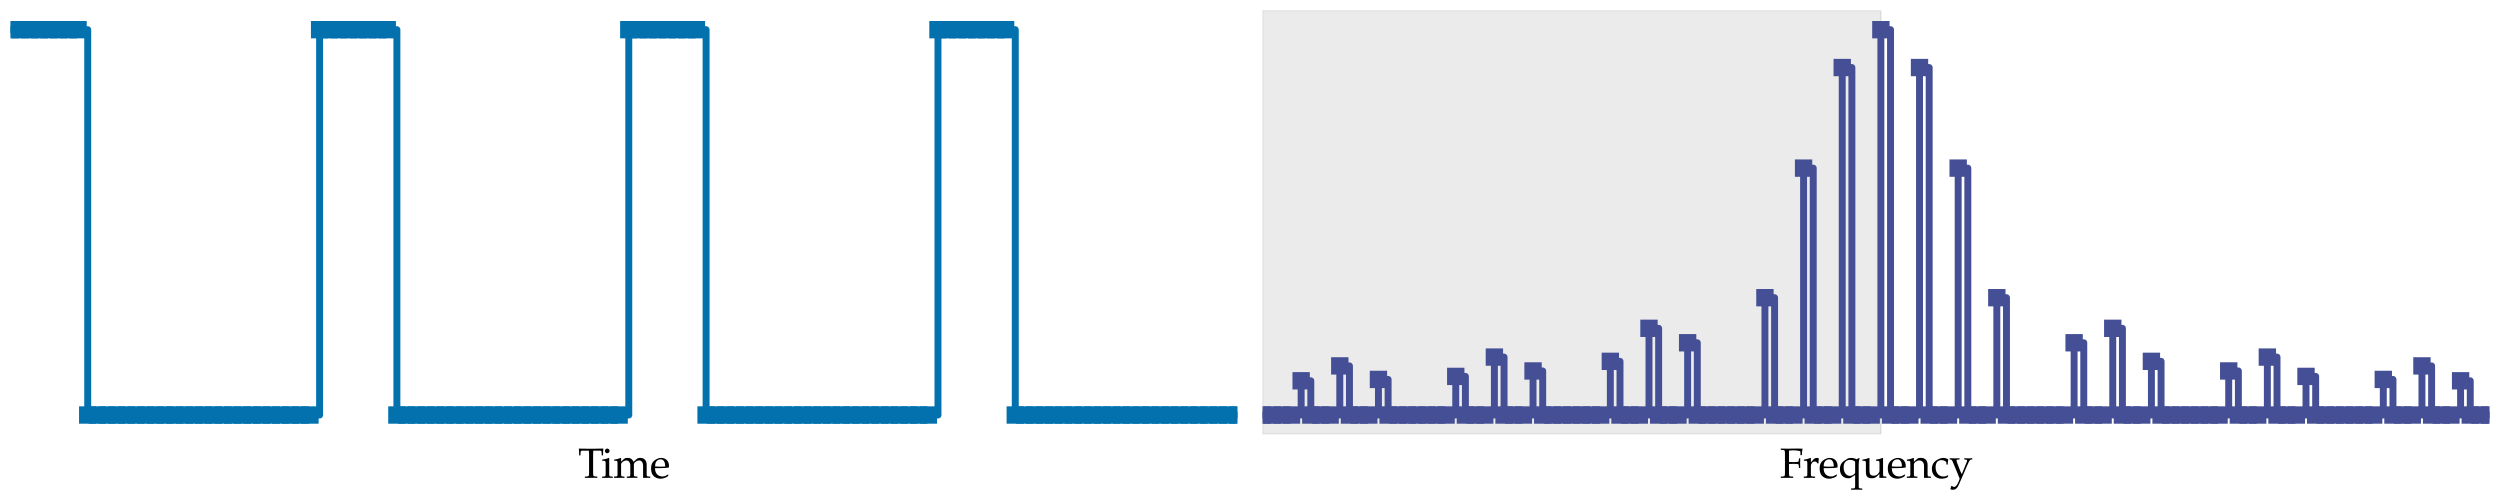 <?xml version="1.0" encoding="utf-8" standalone="no"?>
<!DOCTYPE svg PUBLIC "-//W3C//DTD SVG 1.1//EN"
  "http://www.w3.org/Graphics/SVG/1.1/DTD/svg11.dtd">
<svg height="144pt" version="1.1" viewBox="0 0 720 144" width="720pt" xmlns="http://www.w3.org/2000/svg" xmlns:xlink="http://www.w3.org/1999/xlink">
 <defs>
  <style type="text/css">*{stroke-linecap:butt;stroke-linejoin:round;}</style>
 </defs>
 <g id="figure_1">
  <g id="patch_1">
   <path d="M 0 144 
L 720 144 
L 720 0 
L 0 0 
z
" style="fill:none;"/>
  </g>
  <g id="axes_1">
   <g id="patch_2">
    <path d="M 3 125.075 
L 356.4 125.075 
L 356.4 3 
L 3 3 
z
" style="fill:none;"/>
   </g>
   <g id="matplotlib.axis_1">
    <g id="text_1">
     <!-- Time -->
     <g transform="translate(166.484 137.628)scale(0.12 -0.12)">
      <defs>
       <path d="M 1632 4096 
C 1651 3880 1658 3734 1658 3462 
L 1658 781 
C 1658 280 1626 230 1331 211 
L 1024 192 
L 1024 0 
C 1402 -7 1626 0 1958 0 
C 2291 19 2522 12 2899 0 
L 2899 192 
L 2592 211 
C 2298 230 2266 280 2266 781 
L 2266 3462 
C 2266 3747 2272 3887 2291 4096 
L 3283 4096 
C 3462 4096 3533 4039 3539 3887 
L 3565 3386 
L 3763 3386 
C 3763 3801 3776 4051 3808 4416 
C 3347 4409 3136 4409 2957 4403 
C 2707 4390 2522 4390 2426 4390 
L 1414 4390 
C 1350 4390 1005 4396 550 4403 
L 115 4416 
C 147 4051 160 3801 160 3385 
L 358 3385 
L 384 3891 
C 390 4038 461 4096 640 4096 
L 1632 4096 
z
" id="URWPalladioL-Roma-54" transform="scale(0.016)"/>
       <path d="M 1203 2982 
L 1146 3008 
C 819 2873 486 2784 147 2746 
L 147 2568 
L 384 2568 
C 640 2568 666 2523 666 2103 
L 666 669 
C 666 268 646 223 429 211 
L 134 192 
L 134 0 
C 774 0 774 0 934 0 
C 1094 19 1094 19 1734 0 
L 1734 192 
L 1440 211 
C 1222 224 1203 268 1203 671 
L 1203 2982 
z
M 909 4416 
C 717 4416 550 4249 550 4057 
C 550 3871 717 3705 902 3705 
C 1088 3705 1261 3871 1261 4057 
C 1261 4236 1088 4416 909 4416 
z
" id="URWPalladioL-Roma-69" transform="scale(0.016)"/>
       <path d="M 115 2579 
L 352 2579 
C 608 2579 634 2534 634 2112 
L 634 672 
C 634 268 614 224 397 211 
L 102 192 
L 102 0 
C 717 0 736 0 915 0 
C 1094 19 1261 12 1677 0 
L 1677 192 
L 1408 211 
C 1190 223 1171 268 1171 670 
L 1171 2023 
C 1171 2311 1594 2624 1978 2624 
C 2323 2624 2560 2298 2560 1813 
L 2560 670 
C 2560 268 2541 223 2323 211 
L 2029 192 
L 2029 0 
C 2669 0 2669 0 2829 0 
C 2989 19 2989 19 3629 0 
L 3629 192 
L 3334 211 
C 3117 223 3098 268 3098 670 
L 3098 2023 
C 3098 2311 3520 2624 3904 2624 
C 4250 2624 4486 2298 4486 1813 
L 4486 0 
C 4877 0 4883 0 4992 0 
C 5075 19 5075 19 5562 0 
L 5562 192 
L 5261 211 
C 5043 223 5024 268 5024 670 
L 5024 1985 
C 5024 2617 4653 3014 4064 3014 
C 3840 3014 3654 2956 3539 2854 
L 3053 2419 
C 2848 2841 2586 3014 2144 3014 
C 1907 3014 1728 2956 1613 2854 
L 1171 2445 
L 1171 2988 
L 1114 3008 
C 787 2873 454 2783 115 2745 
L 115 2579 
z
" id="URWPalladioL-Roma-6d" transform="scale(0.016)"/>
       <path d="M 2797 447 
L 2714 511 
C 2304 268 2157 211 1882 211 
C 1466 211 1120 396 941 710 
C 819 921 774 1100 762 1472 
L 1696 1472 
C 2138 1472 2413 1491 2854 1561 
C 2861 1651 2867 1708 2867 1786 
C 2867 2526 2394 3008 1677 3008 
C 1440 3008 1165 2924 902 2771 
C 378 2468 166 2069 166 1401 
C 166 998 262 652 435 409 
C 691 70 1120 -128 1600 -128 
C 1837 -128 2074 -77 2336 38 
C 2509 108 2643 192 2669 230 
L 2797 447 
z
M 2298 1708 
C 1965 1696 1811 1689 1581 1689 
C 1286 1689 1120 1696 774 1728 
C 774 2030 800 2172 883 2339 
C 1018 2623 1293 2796 1600 2796 
C 1811 2796 1978 2713 2093 2539 
C 2234 2326 2278 2140 2298 1708 
z
" id="URWPalladioL-Roma-65" transform="scale(0.016)"/>
      </defs>
      <use transform="scale(0.996)" xlink:href="#URWPalladioL-Roma-54"/>
      <use transform="translate(55.591 0)scale(0.996)" xlink:href="#URWPalladioL-Roma-69"/>
      <use transform="translate(84.581 0)scale(0.996)" xlink:href="#URWPalladioL-Roma-6d"/>
      <use transform="translate(172.551 0)scale(0.996)" xlink:href="#URWPalladioL-Roma-65"/>
     </g>
    </g>
   </g>
   <g id="matplotlib.axis_2"/>
   <g id="line2d_1">
    <path clip-path="url(#pa4a40f7773)" d="M 3 8.549 
L 25.262 8.549 
L 25.262 119.526 
L 92.046 119.526 
L 92.046 8.549 
L 114.307 8.549 
L 114.307 119.526 
L 181.091 119.526 
L 181.091 8.549 
L 203.353 8.549 
L 203.353 119.526 
L 270.137 119.526 
L 270.137 8.549 
L 292.398 8.549 
L 292.398 119.526 
L 356.4 119.526 
L 356.4 119.526 
" style="fill:none;stroke:#0271ae;stroke-linejoin:miter;stroke-width:2;"/>
    <defs>
     <path d="M -2.5 2.5 
L 2.5 2.5 
L 2.5 -2.5 
L -2.5 -2.5 
z
" id="mc7482e5a9f"/>
    </defs>
    <g clip-path="url(#pa4a40f7773)">
     <use style="fill:#0271ae;" x="3" xlink:href="#mc7482e5a9f" y="8.549"/>
     <use style="fill:#0271ae;" x="5.783" xlink:href="#mc7482e5a9f" y="8.549"/>
     <use style="fill:#0271ae;" x="8.566" xlink:href="#mc7482e5a9f" y="8.549"/>
     <use style="fill:#0271ae;" x="11.348" xlink:href="#mc7482e5a9f" y="8.549"/>
     <use style="fill:#0271ae;" x="14.131" xlink:href="#mc7482e5a9f" y="8.549"/>
     <use style="fill:#0271ae;" x="16.914" xlink:href="#mc7482e5a9f" y="8.549"/>
     <use style="fill:#0271ae;" x="19.696" xlink:href="#mc7482e5a9f" y="8.549"/>
     <use style="fill:#0271ae;" x="22.479" xlink:href="#mc7482e5a9f" y="8.549"/>
     <use style="fill:#0271ae;" x="25.262" xlink:href="#mc7482e5a9f" y="119.526"/>
     <use style="fill:#0271ae;" x="28.044" xlink:href="#mc7482e5a9f" y="119.526"/>
     <use style="fill:#0271ae;" x="30.827" xlink:href="#mc7482e5a9f" y="119.526"/>
     <use style="fill:#0271ae;" x="33.61" xlink:href="#mc7482e5a9f" y="119.526"/>
     <use style="fill:#0271ae;" x="36.392" xlink:href="#mc7482e5a9f" y="119.526"/>
     <use style="fill:#0271ae;" x="39.175" xlink:href="#mc7482e5a9f" y="119.526"/>
     <use style="fill:#0271ae;" x="41.958" xlink:href="#mc7482e5a9f" y="119.526"/>
     <use style="fill:#0271ae;" x="44.74" xlink:href="#mc7482e5a9f" y="119.526"/>
     <use style="fill:#0271ae;" x="47.523" xlink:href="#mc7482e5a9f" y="119.526"/>
     <use style="fill:#0271ae;" x="50.306" xlink:href="#mc7482e5a9f" y="119.526"/>
     <use style="fill:#0271ae;" x="53.088" xlink:href="#mc7482e5a9f" y="119.526"/>
     <use style="fill:#0271ae;" x="55.871" xlink:href="#mc7482e5a9f" y="119.526"/>
     <use style="fill:#0271ae;" x="58.654" xlink:href="#mc7482e5a9f" y="119.526"/>
     <use style="fill:#0271ae;" x="61.436" xlink:href="#mc7482e5a9f" y="119.526"/>
     <use style="fill:#0271ae;" x="64.219" xlink:href="#mc7482e5a9f" y="119.526"/>
     <use style="fill:#0271ae;" x="67.002" xlink:href="#mc7482e5a9f" y="119.526"/>
     <use style="fill:#0271ae;" x="69.784" xlink:href="#mc7482e5a9f" y="119.526"/>
     <use style="fill:#0271ae;" x="72.567" xlink:href="#mc7482e5a9f" y="119.526"/>
     <use style="fill:#0271ae;" x="75.35" xlink:href="#mc7482e5a9f" y="119.526"/>
     <use style="fill:#0271ae;" x="78.132" xlink:href="#mc7482e5a9f" y="119.526"/>
     <use style="fill:#0271ae;" x="80.915" xlink:href="#mc7482e5a9f" y="119.526"/>
     <use style="fill:#0271ae;" x="83.698" xlink:href="#mc7482e5a9f" y="119.526"/>
     <use style="fill:#0271ae;" x="86.48" xlink:href="#mc7482e5a9f" y="119.526"/>
     <use style="fill:#0271ae;" x="89.263" xlink:href="#mc7482e5a9f" y="119.526"/>
     <use style="fill:#0271ae;" x="92.046" xlink:href="#mc7482e5a9f" y="8.549"/>
     <use style="fill:#0271ae;" x="94.829" xlink:href="#mc7482e5a9f" y="8.549"/>
     <use style="fill:#0271ae;" x="97.611" xlink:href="#mc7482e5a9f" y="8.549"/>
     <use style="fill:#0271ae;" x="100.394" xlink:href="#mc7482e5a9f" y="8.549"/>
     <use style="fill:#0271ae;" x="103.177" xlink:href="#mc7482e5a9f" y="8.549"/>
     <use style="fill:#0271ae;" x="105.959" xlink:href="#mc7482e5a9f" y="8.549"/>
     <use style="fill:#0271ae;" x="108.742" xlink:href="#mc7482e5a9f" y="8.549"/>
     <use style="fill:#0271ae;" x="111.525" xlink:href="#mc7482e5a9f" y="8.549"/>
     <use style="fill:#0271ae;" x="114.307" xlink:href="#mc7482e5a9f" y="119.526"/>
     <use style="fill:#0271ae;" x="117.09" xlink:href="#mc7482e5a9f" y="119.526"/>
     <use style="fill:#0271ae;" x="119.873" xlink:href="#mc7482e5a9f" y="119.526"/>
     <use style="fill:#0271ae;" x="122.655" xlink:href="#mc7482e5a9f" y="119.526"/>
     <use style="fill:#0271ae;" x="125.438" xlink:href="#mc7482e5a9f" y="119.526"/>
     <use style="fill:#0271ae;" x="128.221" xlink:href="#mc7482e5a9f" y="119.526"/>
     <use style="fill:#0271ae;" x="131.003" xlink:href="#mc7482e5a9f" y="119.526"/>
     <use style="fill:#0271ae;" x="133.786" xlink:href="#mc7482e5a9f" y="119.526"/>
     <use style="fill:#0271ae;" x="136.569" xlink:href="#mc7482e5a9f" y="119.526"/>
     <use style="fill:#0271ae;" x="139.351" xlink:href="#mc7482e5a9f" y="119.526"/>
     <use style="fill:#0271ae;" x="142.134" xlink:href="#mc7482e5a9f" y="119.526"/>
     <use style="fill:#0271ae;" x="144.917" xlink:href="#mc7482e5a9f" y="119.526"/>
     <use style="fill:#0271ae;" x="147.699" xlink:href="#mc7482e5a9f" y="119.526"/>
     <use style="fill:#0271ae;" x="150.482" xlink:href="#mc7482e5a9f" y="119.526"/>
     <use style="fill:#0271ae;" x="153.265" xlink:href="#mc7482e5a9f" y="119.526"/>
     <use style="fill:#0271ae;" x="156.047" xlink:href="#mc7482e5a9f" y="119.526"/>
     <use style="fill:#0271ae;" x="158.83" xlink:href="#mc7482e5a9f" y="119.526"/>
     <use style="fill:#0271ae;" x="161.613" xlink:href="#mc7482e5a9f" y="119.526"/>
     <use style="fill:#0271ae;" x="164.395" xlink:href="#mc7482e5a9f" y="119.526"/>
     <use style="fill:#0271ae;" x="167.178" xlink:href="#mc7482e5a9f" y="119.526"/>
     <use style="fill:#0271ae;" x="169.961" xlink:href="#mc7482e5a9f" y="119.526"/>
     <use style="fill:#0271ae;" x="172.743" xlink:href="#mc7482e5a9f" y="119.526"/>
     <use style="fill:#0271ae;" x="175.526" xlink:href="#mc7482e5a9f" y="119.526"/>
     <use style="fill:#0271ae;" x="178.309" xlink:href="#mc7482e5a9f" y="119.526"/>
     <use style="fill:#0271ae;" x="181.091" xlink:href="#mc7482e5a9f" y="8.549"/>
     <use style="fill:#0271ae;" x="183.874" xlink:href="#mc7482e5a9f" y="8.549"/>
     <use style="fill:#0271ae;" x="186.657" xlink:href="#mc7482e5a9f" y="8.549"/>
     <use style="fill:#0271ae;" x="189.439" xlink:href="#mc7482e5a9f" y="8.549"/>
     <use style="fill:#0271ae;" x="192.222" xlink:href="#mc7482e5a9f" y="8.549"/>
     <use style="fill:#0271ae;" x="195.005" xlink:href="#mc7482e5a9f" y="8.549"/>
     <use style="fill:#0271ae;" x="197.788" xlink:href="#mc7482e5a9f" y="8.549"/>
     <use style="fill:#0271ae;" x="200.57" xlink:href="#mc7482e5a9f" y="8.549"/>
     <use style="fill:#0271ae;" x="203.353" xlink:href="#mc7482e5a9f" y="119.526"/>
     <use style="fill:#0271ae;" x="206.136" xlink:href="#mc7482e5a9f" y="119.526"/>
     <use style="fill:#0271ae;" x="208.918" xlink:href="#mc7482e5a9f" y="119.526"/>
     <use style="fill:#0271ae;" x="211.701" xlink:href="#mc7482e5a9f" y="119.526"/>
     <use style="fill:#0271ae;" x="214.484" xlink:href="#mc7482e5a9f" y="119.526"/>
     <use style="fill:#0271ae;" x="217.266" xlink:href="#mc7482e5a9f" y="119.526"/>
     <use style="fill:#0271ae;" x="220.049" xlink:href="#mc7482e5a9f" y="119.526"/>
     <use style="fill:#0271ae;" x="222.832" xlink:href="#mc7482e5a9f" y="119.526"/>
     <use style="fill:#0271ae;" x="225.614" xlink:href="#mc7482e5a9f" y="119.526"/>
     <use style="fill:#0271ae;" x="228.397" xlink:href="#mc7482e5a9f" y="119.526"/>
     <use style="fill:#0271ae;" x="231.18" xlink:href="#mc7482e5a9f" y="119.526"/>
     <use style="fill:#0271ae;" x="233.962" xlink:href="#mc7482e5a9f" y="119.526"/>
     <use style="fill:#0271ae;" x="236.745" xlink:href="#mc7482e5a9f" y="119.526"/>
     <use style="fill:#0271ae;" x="239.528" xlink:href="#mc7482e5a9f" y="119.526"/>
     <use style="fill:#0271ae;" x="242.31" xlink:href="#mc7482e5a9f" y="119.526"/>
     <use style="fill:#0271ae;" x="245.093" xlink:href="#mc7482e5a9f" y="119.526"/>
     <use style="fill:#0271ae;" x="247.876" xlink:href="#mc7482e5a9f" y="119.526"/>
     <use style="fill:#0271ae;" x="250.658" xlink:href="#mc7482e5a9f" y="119.526"/>
     <use style="fill:#0271ae;" x="253.441" xlink:href="#mc7482e5a9f" y="119.526"/>
     <use style="fill:#0271ae;" x="256.224" xlink:href="#mc7482e5a9f" y="119.526"/>
     <use style="fill:#0271ae;" x="259.006" xlink:href="#mc7482e5a9f" y="119.526"/>
     <use style="fill:#0271ae;" x="261.789" xlink:href="#mc7482e5a9f" y="119.526"/>
     <use style="fill:#0271ae;" x="264.572" xlink:href="#mc7482e5a9f" y="119.526"/>
     <use style="fill:#0271ae;" x="267.354" xlink:href="#mc7482e5a9f" y="119.526"/>
     <use style="fill:#0271ae;" x="270.137" xlink:href="#mc7482e5a9f" y="8.549"/>
     <use style="fill:#0271ae;" x="272.92" xlink:href="#mc7482e5a9f" y="8.549"/>
     <use style="fill:#0271ae;" x="275.702" xlink:href="#mc7482e5a9f" y="8.549"/>
     <use style="fill:#0271ae;" x="278.485" xlink:href="#mc7482e5a9f" y="8.549"/>
     <use style="fill:#0271ae;" x="281.268" xlink:href="#mc7482e5a9f" y="8.549"/>
     <use style="fill:#0271ae;" x="284.05" xlink:href="#mc7482e5a9f" y="8.549"/>
     <use style="fill:#0271ae;" x="286.833" xlink:href="#mc7482e5a9f" y="8.549"/>
     <use style="fill:#0271ae;" x="289.616" xlink:href="#mc7482e5a9f" y="8.549"/>
     <use style="fill:#0271ae;" x="292.398" xlink:href="#mc7482e5a9f" y="119.526"/>
     <use style="fill:#0271ae;" x="295.181" xlink:href="#mc7482e5a9f" y="119.526"/>
     <use style="fill:#0271ae;" x="297.964" xlink:href="#mc7482e5a9f" y="119.526"/>
     <use style="fill:#0271ae;" x="300.746" xlink:href="#mc7482e5a9f" y="119.526"/>
     <use style="fill:#0271ae;" x="303.529" xlink:href="#mc7482e5a9f" y="119.526"/>
     <use style="fill:#0271ae;" x="306.312" xlink:href="#mc7482e5a9f" y="119.526"/>
     <use style="fill:#0271ae;" x="309.095" xlink:href="#mc7482e5a9f" y="119.526"/>
     <use style="fill:#0271ae;" x="311.877" xlink:href="#mc7482e5a9f" y="119.526"/>
     <use style="fill:#0271ae;" x="314.66" xlink:href="#mc7482e5a9f" y="119.526"/>
     <use style="fill:#0271ae;" x="317.443" xlink:href="#mc7482e5a9f" y="119.526"/>
     <use style="fill:#0271ae;" x="320.225" xlink:href="#mc7482e5a9f" y="119.526"/>
     <use style="fill:#0271ae;" x="323.008" xlink:href="#mc7482e5a9f" y="119.526"/>
     <use style="fill:#0271ae;" x="325.791" xlink:href="#mc7482e5a9f" y="119.526"/>
     <use style="fill:#0271ae;" x="328.573" xlink:href="#mc7482e5a9f" y="119.526"/>
     <use style="fill:#0271ae;" x="331.356" xlink:href="#mc7482e5a9f" y="119.526"/>
     <use style="fill:#0271ae;" x="334.139" xlink:href="#mc7482e5a9f" y="119.526"/>
     <use style="fill:#0271ae;" x="336.921" xlink:href="#mc7482e5a9f" y="119.526"/>
     <use style="fill:#0271ae;" x="339.704" xlink:href="#mc7482e5a9f" y="119.526"/>
     <use style="fill:#0271ae;" x="342.487" xlink:href="#mc7482e5a9f" y="119.526"/>
     <use style="fill:#0271ae;" x="345.269" xlink:href="#mc7482e5a9f" y="119.526"/>
     <use style="fill:#0271ae;" x="348.052" xlink:href="#mc7482e5a9f" y="119.526"/>
     <use style="fill:#0271ae;" x="350.835" xlink:href="#mc7482e5a9f" y="119.526"/>
     <use style="fill:#0271ae;" x="353.617" xlink:href="#mc7482e5a9f" y="119.526"/>
     <use style="fill:#0271ae;" x="356.4" xlink:href="#mc7482e5a9f" y="119.526"/>
    </g>
   </g>
  </g>
  <g id="axes_2">
   <g id="patch_3">
    <path d="M 363.6 125.075 
L 717 125.075 
L 717 3 
L 363.6 3 
z
" style="fill:none;"/>
   </g>
   <g id="patch_4">
    <path clip-path="url(#pf5f616c8a6)" d="M 363.6 125.075 
L 363.6 3 
L 541.691 3 
L 541.691 125.075 
z
" style="fill:#343837;opacity:0.1;stroke:#343837;stroke-linejoin:miter;stroke-width:0.5;"/>
   </g>
   <g id="matplotlib.axis_3">
    <g id="text_2">
     <!-- Frequency -->
     <g transform="translate(512.588 137.628)scale(0.12 -0.12)">
      <defs>
       <path d="M 1382 2092 
C 1562 2105 1754 2112 2042 2112 
C 2515 2112 2688 2092 2803 2035 
L 2854 1875 
L 2886 1497 
L 3078 1497 
C 3059 2092 3059 2092 3059 2208 
C 3059 2310 3059 2310 3078 2946 
L 2886 2946 
L 2854 2615 
C 2848 2558 2829 2501 2803 2450 
C 2688 2399 2509 2380 2086 2380 
C 1818 2380 1600 2387 1382 2399 
L 1382 4096 
C 1574 4140 1690 4147 2067 4147 
C 2374 4147 2733 4108 2931 4058 
C 3085 4020 3104 3988 3104 3842 
L 3104 3429 
L 3328 3429 
C 3328 3810 3360 4115 3430 4396 
C 3117 4409 2925 4416 2650 4416 
L 1965 4409 
C 1651 4396 1427 4396 1267 4396 
C 1082 4396 1082 4396 141 4416 
L 141 4223 
L 448 4204 
C 742 4185 774 4135 774 3633 
L 774 782 
C 774 280 742 230 448 211 
L 141 192 
L 141 0 
C 518 -7 742 0 1075 0 
C 1408 19 1638 12 2016 0 
L 2016 192 
L 1709 211 
C 1414 230 1382 281 1382 787 
L 1382 2092 
z
" id="URWPalladioL-Roma-46" transform="scale(0.016)"/>
       <path d="M 147 2579 
L 384 2579 
C 640 2579 666 2534 666 2112 
L 666 672 
C 666 268 646 224 429 211 
L 134 192 
L 134 0 
C 595 -7 762 0 922 0 
C 1050 19 1050 19 1837 0 
L 1837 192 
L 1504 211 
C 1216 230 1203 249 1203 669 
L 1203 1763 
C 1203 2145 1459 2463 1773 2463 
C 1965 2463 2099 2374 2202 2171 
L 2336 2171 
L 2394 2937 
C 2323 2982 2208 3008 2093 3008 
C 1901 3008 1696 2905 1562 2745 
L 1203 2324 
L 1203 2982 
L 1146 3008 
C 819 2873 486 2783 147 2745 
L 147 2579 
z
" id="URWPalladioL-Roma-72" transform="scale(0.016)"/>
       <path d="M 2515 434 
L 2515 -1118 
C 2515 -1523 2490 -1568 2278 -1581 
L 1907 -1600 
L 1907 -1792 
C 2650 -1773 2650 -1773 2797 -1773 
C 2950 -1773 3130 -1780 3584 -1792 
L 3584 -1600 
L 3290 -1581 
C 3072 -1568 3053 -1523 3053 -1118 
L 3053 2043 
C 3053 2439 3091 2681 3200 2924 
L 3078 2995 
L 2765 2796 
C 2438 2943 2163 3008 1888 3008 
C 1702 3008 1478 2956 1382 2899 
L 845 2553 
C 435 2292 224 1870 224 1315 
C 224 479 730 -64 1523 -64 
C 1658 -64 1766 -39 1850 12 
L 2515 434 
z
M 2515 779 
C 2515 690 2362 524 2189 428 
C 2035 345 1888 300 1734 300 
C 1171 300 781 824 781 1596 
C 781 2298 1139 2707 1754 2707 
C 2067 2707 2291 2630 2515 2445 
L 2515 779 
z
" id="URWPalladioL-Roma-71" transform="scale(0.016)"/>
       <path d="M 3219 2982 
L 3162 3008 
C 2835 2873 2502 2784 2163 2745 
L 2163 2567 
L 2400 2567 
C 2656 2567 2682 2522 2682 2101 
L 2682 1060 
C 2682 920 2592 741 2445 594 
C 2266 415 2061 326 1811 326 
C 1587 326 1408 396 1306 517 
C 1216 620 1171 817 1171 1098 
L 1171 2982 
L 1114 3008 
C 787 2873 454 2784 115 2745 
L 115 2567 
L 352 2567 
C 608 2567 634 2522 634 2101 
L 634 1028 
C 634 581 672 383 787 224 
C 928 32 1171 -64 1536 -64 
C 1824 -58 2080 32 2253 192 
L 2682 588 
C 2682 403 2675 300 2656 0 
C 3085 0 3091 0 3187 0 
C 3277 19 3277 19 3718 0 
L 3718 192 
L 3456 211 
C 3238 224 3219 262 3219 672 
L 3219 2982 
z
" id="URWPalladioL-Roma-75" transform="scale(0.016)"/>
       <path d="M 2624 0 
C 3014 0 3021 0 3130 0 
C 3219 19 3219 19 3661 0 
L 3661 192 
L 3398 211 
C 3181 223 3162 262 3162 670 
L 3162 1902 
C 3162 2649 2810 3014 2093 3014 
C 1856 3014 1722 2969 1587 2854 
L 1101 2432 
L 1101 2988 
L 1043 3008 
C 717 2873 384 2784 45 2746 
L 45 2568 
L 282 2568 
C 538 2568 563 2523 563 2103 
L 563 669 
C 563 268 544 223 326 211 
L 38 192 
L 38 0 
C 474 -7 646 0 832 0 
C 1018 19 1190 12 1626 0 
L 1626 192 
L 1338 211 
C 1120 223 1101 268 1101 670 
L 1101 2023 
C 1101 2311 1523 2624 1914 2624 
C 2342 2624 2624 2304 2624 1813 
L 2624 0 
z
" id="URWPalladioL-Roma-6e" transform="scale(0.016)"/>
       <path d="M 2554 1995 
C 2554 2290 2586 2553 2643 2783 
C 2387 2937 2163 3008 1901 3008 
C 1594 3008 1235 2886 851 2643 
C 403 2360 166 1911 166 1347 
C 166 480 774 -128 1632 -128 
C 1965 -128 2445 -7 2509 89 
L 2643 294 
L 2579 390 
C 2342 262 2138 204 1907 204 
C 1197 204 730 756 730 1603 
C 730 2290 1050 2675 1626 2675 
C 1907 2675 2214 2547 2330 2386 
L 2374 1995 
L 2554 1995 
z
" id="URWPalladioL-Roma-63" transform="scale(0.016)"/>
       <path d="M 1901 569 
C 1760 812 1690 960 1574 1273 
L 1165 2349 
C 1126 2457 1101 2553 1101 2617 
C 1101 2707 1171 2758 1318 2765 
L 1562 2777 
L 1562 2957 
C 941 2937 941 2937 819 2937 
C 698 2937 698 2937 77 2957 
L 77 2777 
L 192 2765 
C 352 2745 429 2675 525 2451 
L 1222 774 
C 1402 339 1466 185 1581 -135 
L 1434 -525 
C 1229 -1063 979 -1364 736 -1364 
C 634 -1364 518 -1312 410 -1216 
L 326 -1216 
L 173 -1696 
C 294 -1760 397 -1792 518 -1792 
C 947 -1792 1222 -1562 1466 -1005 
L 2765 1990 
C 3021 2573 3142 2745 3302 2765 
L 3482 2777 
L 3482 2957 
C 2976 2937 2976 2937 2874 2937 
C 2771 2937 2771 2937 2266 2957 
L 2266 2777 
L 2432 2765 
C 2611 2752 2701 2694 2701 2605 
C 2701 2560 2688 2502 2662 2438 
L 1901 569 
z
" id="URWPalladioL-Roma-79" transform="scale(0.016)"/>
      </defs>
      <use transform="scale(0.996)" xlink:href="#URWPalladioL-Roma-46"/>
      <use transform="translate(55.392 0)scale(0.996)" xlink:href="#URWPalladioL-Roma-72"/>
      <use transform="translate(92.951 0)scale(0.996)" xlink:href="#URWPalladioL-Roma-65"/>
      <use transform="translate(140.671 0)scale(0.996)" xlink:href="#URWPalladioL-Roma-71"/>
      <use transform="translate(196.462 0)scale(0.996)" xlink:href="#URWPalladioL-Roma-75"/>
      <use transform="translate(256.536 0)scale(0.996)" xlink:href="#URWPalladioL-Roma-65"/>
      <use transform="translate(304.256 0)scale(0.996)" xlink:href="#URWPalladioL-Roma-6e"/>
      <use transform="translate(362.238 0)scale(0.996)" xlink:href="#URWPalladioL-Roma-63"/>
      <use transform="translate(406.472 0)scale(0.996)" xlink:href="#URWPalladioL-Roma-79"/>
     </g>
    </g>
   </g>
   <g id="matplotlib.axis_4"/>
   <g id="line2d_2">
    <path clip-path="url(#pf5f616c8a6)" d="M 363.6 119.526 
L 374.731 119.526 
L 374.731 109.669 
L 377.513 109.669 
L 377.513 119.526 
L 385.861 119.526 
L 385.861 105.382 
L 388.644 105.382 
L 388.644 119.526 
L 396.992 119.526 
L 396.992 109.275 
L 399.775 109.275 
L 399.775 119.526 
L 419.254 119.526 
L 419.254 108.403 
L 422.036 108.403 
L 422.036 119.526 
L 430.384 119.526 
L 430.384 102.842 
L 433.167 102.842 
L 433.167 119.526 
L 441.515 119.526 
L 441.515 106.836 
L 444.298 106.836 
L 444.298 119.526 
L 463.776 119.526 
L 463.776 104.064 
L 466.559 104.064 
L 466.559 119.526 
L 474.907 119.526 
L 474.907 94.557 
L 477.69 94.557 
L 477.69 119.526 
L 486.038 119.526 
L 486.038 98.717 
L 488.82 98.717 
L 488.82 119.526 
L 508.299 119.526 
L 508.299 85.735 
L 511.082 85.735 
L 511.082 119.526 
L 519.43 119.526 
L 519.43 48.42 
L 522.212 48.42 
L 522.212 119.526 
L 530.561 119.526 
L 530.561 19.451 
L 533.343 19.451 
L 533.343 119.526 
L 541.691 119.526 
L 541.691 8.549 
L 544.474 8.549 
L 544.474 119.526 
L 552.822 119.526 
L 552.822 19.451 
L 555.605 19.451 
L 555.605 119.526 
L 563.953 119.526 
L 563.953 48.42 
L 566.735 48.42 
L 566.735 119.526 
L 575.083 119.526 
L 575.083 85.735 
L 577.866 85.735 
L 577.866 119.526 
L 597.345 119.526 
L 597.345 98.717 
L 600.127 98.717 
L 600.127 119.526 
L 608.475 119.526 
L 608.475 94.557 
L 611.258 94.557 
L 611.258 119.526 
L 619.606 119.526 
L 619.606 104.064 
L 622.389 104.064 
L 622.389 119.526 
L 641.868 119.526 
L 641.868 106.836 
L 644.65 106.836 
L 644.65 119.526 
L 652.998 119.526 
L 652.998 102.842 
L 655.781 102.842 
L 655.781 119.526 
L 664.129 119.526 
L 664.129 108.403 
L 666.912 108.403 
L 666.912 119.526 
L 686.39 119.526 
L 686.39 109.275 
L 689.173 109.275 
L 689.173 119.526 
L 697.521 119.526 
L 697.521 105.382 
L 700.304 105.382 
L 700.304 119.526 
L 708.652 119.526 
L 708.652 109.669 
L 711.434 109.669 
L 711.434 119.526 
L 717 119.526 
L 717 119.526 
" style="fill:none;stroke:#444f95;stroke-linejoin:miter;stroke-width:2;"/>
    <defs>
     <path d="M -2.5 2.5 
L 2.5 2.5 
L 2.5 -2.5 
L -2.5 -2.5 
z
" id="m4f9a2ed241"/>
    </defs>
    <g clip-path="url(#pf5f616c8a6)">
     <use style="fill:#444f95;" x="363.6" xlink:href="#m4f9a2ed241" y="119.526"/>
     <use style="fill:#444f95;" x="366.383" xlink:href="#m4f9a2ed241" y="119.526"/>
     <use style="fill:#444f95;" x="369.165" xlink:href="#m4f9a2ed241" y="119.526"/>
     <use style="fill:#444f95;" x="371.948" xlink:href="#m4f9a2ed241" y="119.526"/>
     <use style="fill:#444f95;" x="374.731" xlink:href="#m4f9a2ed241" y="109.669"/>
     <use style="fill:#444f95;" x="377.513" xlink:href="#m4f9a2ed241" y="119.526"/>
     <use style="fill:#444f95;" x="380.296" xlink:href="#m4f9a2ed241" y="119.526"/>
     <use style="fill:#444f95;" x="383.079" xlink:href="#m4f9a2ed241" y="119.526"/>
     <use style="fill:#444f95;" x="385.861" xlink:href="#m4f9a2ed241" y="105.382"/>
     <use style="fill:#444f95;" x="388.644" xlink:href="#m4f9a2ed241" y="119.526"/>
     <use style="fill:#444f95;" x="391.427" xlink:href="#m4f9a2ed241" y="119.526"/>
     <use style="fill:#444f95;" x="394.209" xlink:href="#m4f9a2ed241" y="119.526"/>
     <use style="fill:#444f95;" x="396.992" xlink:href="#m4f9a2ed241" y="109.275"/>
     <use style="fill:#444f95;" x="399.775" xlink:href="#m4f9a2ed241" y="119.526"/>
     <use style="fill:#444f95;" x="402.557" xlink:href="#m4f9a2ed241" y="119.526"/>
     <use style="fill:#444f95;" x="405.34" xlink:href="#m4f9a2ed241" y="119.526"/>
     <use style="fill:#444f95;" x="408.123" xlink:href="#m4f9a2ed241" y="119.526"/>
     <use style="fill:#444f95;" x="410.905" xlink:href="#m4f9a2ed241" y="119.526"/>
     <use style="fill:#444f95;" x="413.688" xlink:href="#m4f9a2ed241" y="119.526"/>
     <use style="fill:#444f95;" x="416.471" xlink:href="#m4f9a2ed241" y="119.526"/>
     <use style="fill:#444f95;" x="419.254" xlink:href="#m4f9a2ed241" y="108.403"/>
     <use style="fill:#444f95;" x="422.036" xlink:href="#m4f9a2ed241" y="119.526"/>
     <use style="fill:#444f95;" x="424.819" xlink:href="#m4f9a2ed241" y="119.526"/>
     <use style="fill:#444f95;" x="427.602" xlink:href="#m4f9a2ed241" y="119.526"/>
     <use style="fill:#444f95;" x="430.384" xlink:href="#m4f9a2ed241" y="102.842"/>
     <use style="fill:#444f95;" x="433.167" xlink:href="#m4f9a2ed241" y="119.526"/>
     <use style="fill:#444f95;" x="435.95" xlink:href="#m4f9a2ed241" y="119.526"/>
     <use style="fill:#444f95;" x="438.732" xlink:href="#m4f9a2ed241" y="119.526"/>
     <use style="fill:#444f95;" x="441.515" xlink:href="#m4f9a2ed241" y="106.836"/>
     <use style="fill:#444f95;" x="444.298" xlink:href="#m4f9a2ed241" y="119.526"/>
     <use style="fill:#444f95;" x="447.08" xlink:href="#m4f9a2ed241" y="119.526"/>
     <use style="fill:#444f95;" x="449.863" xlink:href="#m4f9a2ed241" y="119.526"/>
     <use style="fill:#444f95;" x="452.646" xlink:href="#m4f9a2ed241" y="119.526"/>
     <use style="fill:#444f95;" x="455.428" xlink:href="#m4f9a2ed241" y="119.526"/>
     <use style="fill:#444f95;" x="458.211" xlink:href="#m4f9a2ed241" y="119.526"/>
     <use style="fill:#444f95;" x="460.994" xlink:href="#m4f9a2ed241" y="119.526"/>
     <use style="fill:#444f95;" x="463.776" xlink:href="#m4f9a2ed241" y="104.064"/>
     <use style="fill:#444f95;" x="466.559" xlink:href="#m4f9a2ed241" y="119.526"/>
     <use style="fill:#444f95;" x="469.342" xlink:href="#m4f9a2ed241" y="119.526"/>
     <use style="fill:#444f95;" x="472.124" xlink:href="#m4f9a2ed241" y="119.526"/>
     <use style="fill:#444f95;" x="474.907" xlink:href="#m4f9a2ed241" y="94.557"/>
     <use style="fill:#444f95;" x="477.69" xlink:href="#m4f9a2ed241" y="119.526"/>
     <use style="fill:#444f95;" x="480.472" xlink:href="#m4f9a2ed241" y="119.526"/>
     <use style="fill:#444f95;" x="483.255" xlink:href="#m4f9a2ed241" y="119.526"/>
     <use style="fill:#444f95;" x="486.038" xlink:href="#m4f9a2ed241" y="98.717"/>
     <use style="fill:#444f95;" x="488.82" xlink:href="#m4f9a2ed241" y="119.526"/>
     <use style="fill:#444f95;" x="491.603" xlink:href="#m4f9a2ed241" y="119.526"/>
     <use style="fill:#444f95;" x="494.386" xlink:href="#m4f9a2ed241" y="119.526"/>
     <use style="fill:#444f95;" x="497.168" xlink:href="#m4f9a2ed241" y="119.526"/>
     <use style="fill:#444f95;" x="499.951" xlink:href="#m4f9a2ed241" y="119.526"/>
     <use style="fill:#444f95;" x="502.734" xlink:href="#m4f9a2ed241" y="119.526"/>
     <use style="fill:#444f95;" x="505.516" xlink:href="#m4f9a2ed241" y="119.526"/>
     <use style="fill:#444f95;" x="508.299" xlink:href="#m4f9a2ed241" y="85.735"/>
     <use style="fill:#444f95;" x="511.082" xlink:href="#m4f9a2ed241" y="119.526"/>
     <use style="fill:#444f95;" x="513.864" xlink:href="#m4f9a2ed241" y="119.526"/>
     <use style="fill:#444f95;" x="516.647" xlink:href="#m4f9a2ed241" y="119.526"/>
     <use style="fill:#444f95;" x="519.43" xlink:href="#m4f9a2ed241" y="48.42"/>
     <use style="fill:#444f95;" x="522.212" xlink:href="#m4f9a2ed241" y="119.526"/>
     <use style="fill:#444f95;" x="524.995" xlink:href="#m4f9a2ed241" y="119.526"/>
     <use style="fill:#444f95;" x="527.778" xlink:href="#m4f9a2ed241" y="119.526"/>
     <use style="fill:#444f95;" x="530.561" xlink:href="#m4f9a2ed241" y="19.451"/>
     <use style="fill:#444f95;" x="533.343" xlink:href="#m4f9a2ed241" y="119.526"/>
     <use style="fill:#444f95;" x="536.126" xlink:href="#m4f9a2ed241" y="119.526"/>
     <use style="fill:#444f95;" x="538.909" xlink:href="#m4f9a2ed241" y="119.526"/>
     <use style="fill:#444f95;" x="541.691" xlink:href="#m4f9a2ed241" y="8.549"/>
     <use style="fill:#444f95;" x="544.474" xlink:href="#m4f9a2ed241" y="119.526"/>
     <use style="fill:#444f95;" x="547.257" xlink:href="#m4f9a2ed241" y="119.526"/>
     <use style="fill:#444f95;" x="550.039" xlink:href="#m4f9a2ed241" y="119.526"/>
     <use style="fill:#444f95;" x="552.822" xlink:href="#m4f9a2ed241" y="19.451"/>
     <use style="fill:#444f95;" x="555.605" xlink:href="#m4f9a2ed241" y="119.526"/>
     <use style="fill:#444f95;" x="558.387" xlink:href="#m4f9a2ed241" y="119.526"/>
     <use style="fill:#444f95;" x="561.17" xlink:href="#m4f9a2ed241" y="119.526"/>
     <use style="fill:#444f95;" x="563.953" xlink:href="#m4f9a2ed241" y="48.42"/>
     <use style="fill:#444f95;" x="566.735" xlink:href="#m4f9a2ed241" y="119.526"/>
     <use style="fill:#444f95;" x="569.518" xlink:href="#m4f9a2ed241" y="119.526"/>
     <use style="fill:#444f95;" x="572.301" xlink:href="#m4f9a2ed241" y="119.526"/>
     <use style="fill:#444f95;" x="575.083" xlink:href="#m4f9a2ed241" y="85.735"/>
     <use style="fill:#444f95;" x="577.866" xlink:href="#m4f9a2ed241" y="119.526"/>
     <use style="fill:#444f95;" x="580.649" xlink:href="#m4f9a2ed241" y="119.526"/>
     <use style="fill:#444f95;" x="583.431" xlink:href="#m4f9a2ed241" y="119.526"/>
     <use style="fill:#444f95;" x="586.214" xlink:href="#m4f9a2ed241" y="119.526"/>
     <use style="fill:#444f95;" x="588.997" xlink:href="#m4f9a2ed241" y="119.526"/>
     <use style="fill:#444f95;" x="591.779" xlink:href="#m4f9a2ed241" y="119.526"/>
     <use style="fill:#444f95;" x="594.562" xlink:href="#m4f9a2ed241" y="119.526"/>
     <use style="fill:#444f95;" x="597.345" xlink:href="#m4f9a2ed241" y="98.717"/>
     <use style="fill:#444f95;" x="600.127" xlink:href="#m4f9a2ed241" y="119.526"/>
     <use style="fill:#444f95;" x="602.91" xlink:href="#m4f9a2ed241" y="119.526"/>
     <use style="fill:#444f95;" x="605.693" xlink:href="#m4f9a2ed241" y="119.526"/>
     <use style="fill:#444f95;" x="608.475" xlink:href="#m4f9a2ed241" y="94.557"/>
     <use style="fill:#444f95;" x="611.258" xlink:href="#m4f9a2ed241" y="119.526"/>
     <use style="fill:#444f95;" x="614.041" xlink:href="#m4f9a2ed241" y="119.526"/>
     <use style="fill:#444f95;" x="616.823" xlink:href="#m4f9a2ed241" y="119.526"/>
     <use style="fill:#444f95;" x="619.606" xlink:href="#m4f9a2ed241" y="104.064"/>
     <use style="fill:#444f95;" x="622.389" xlink:href="#m4f9a2ed241" y="119.526"/>
     <use style="fill:#444f95;" x="625.171" xlink:href="#m4f9a2ed241" y="119.526"/>
     <use style="fill:#444f95;" x="627.954" xlink:href="#m4f9a2ed241" y="119.526"/>
     <use style="fill:#444f95;" x="630.737" xlink:href="#m4f9a2ed241" y="119.526"/>
     <use style="fill:#444f95;" x="633.52" xlink:href="#m4f9a2ed241" y="119.526"/>
     <use style="fill:#444f95;" x="636.302" xlink:href="#m4f9a2ed241" y="119.526"/>
     <use style="fill:#444f95;" x="639.085" xlink:href="#m4f9a2ed241" y="119.526"/>
     <use style="fill:#444f95;" x="641.868" xlink:href="#m4f9a2ed241" y="106.836"/>
     <use style="fill:#444f95;" x="644.65" xlink:href="#m4f9a2ed241" y="119.526"/>
     <use style="fill:#444f95;" x="647.433" xlink:href="#m4f9a2ed241" y="119.526"/>
     <use style="fill:#444f95;" x="650.216" xlink:href="#m4f9a2ed241" y="119.526"/>
     <use style="fill:#444f95;" x="652.998" xlink:href="#m4f9a2ed241" y="102.842"/>
     <use style="fill:#444f95;" x="655.781" xlink:href="#m4f9a2ed241" y="119.526"/>
     <use style="fill:#444f95;" x="658.564" xlink:href="#m4f9a2ed241" y="119.526"/>
     <use style="fill:#444f95;" x="661.346" xlink:href="#m4f9a2ed241" y="119.526"/>
     <use style="fill:#444f95;" x="664.129" xlink:href="#m4f9a2ed241" y="108.403"/>
     <use style="fill:#444f95;" x="666.912" xlink:href="#m4f9a2ed241" y="119.526"/>
     <use style="fill:#444f95;" x="669.694" xlink:href="#m4f9a2ed241" y="119.526"/>
     <use style="fill:#444f95;" x="672.477" xlink:href="#m4f9a2ed241" y="119.526"/>
     <use style="fill:#444f95;" x="675.26" xlink:href="#m4f9a2ed241" y="119.526"/>
     <use style="fill:#444f95;" x="678.042" xlink:href="#m4f9a2ed241" y="119.526"/>
     <use style="fill:#444f95;" x="680.825" xlink:href="#m4f9a2ed241" y="119.526"/>
     <use style="fill:#444f95;" x="683.608" xlink:href="#m4f9a2ed241" y="119.526"/>
     <use style="fill:#444f95;" x="686.39" xlink:href="#m4f9a2ed241" y="109.275"/>
     <use style="fill:#444f95;" x="689.173" xlink:href="#m4f9a2ed241" y="119.526"/>
     <use style="fill:#444f95;" x="691.956" xlink:href="#m4f9a2ed241" y="119.526"/>
     <use style="fill:#444f95;" x="694.738" xlink:href="#m4f9a2ed241" y="119.526"/>
     <use style="fill:#444f95;" x="697.521" xlink:href="#m4f9a2ed241" y="105.382"/>
     <use style="fill:#444f95;" x="700.304" xlink:href="#m4f9a2ed241" y="119.526"/>
     <use style="fill:#444f95;" x="703.086" xlink:href="#m4f9a2ed241" y="119.526"/>
     <use style="fill:#444f95;" x="705.869" xlink:href="#m4f9a2ed241" y="119.526"/>
     <use style="fill:#444f95;" x="708.652" xlink:href="#m4f9a2ed241" y="109.669"/>
     <use style="fill:#444f95;" x="711.434" xlink:href="#m4f9a2ed241" y="119.526"/>
     <use style="fill:#444f95;" x="714.217" xlink:href="#m4f9a2ed241" y="119.526"/>
     <use style="fill:#444f95;" x="717" xlink:href="#m4f9a2ed241" y="119.526"/>
    </g>
   </g>
  </g>
 </g>
 <defs>
  <clipPath id="pa4a40f7773">
   <rect height="122.074" width="353.4" x="3" y="3"/>
  </clipPath>
  <clipPath id="pf5f616c8a6">
   <rect height="122.074" width="353.4" x="363.6" y="3"/>
  </clipPath>
 </defs>
</svg>
